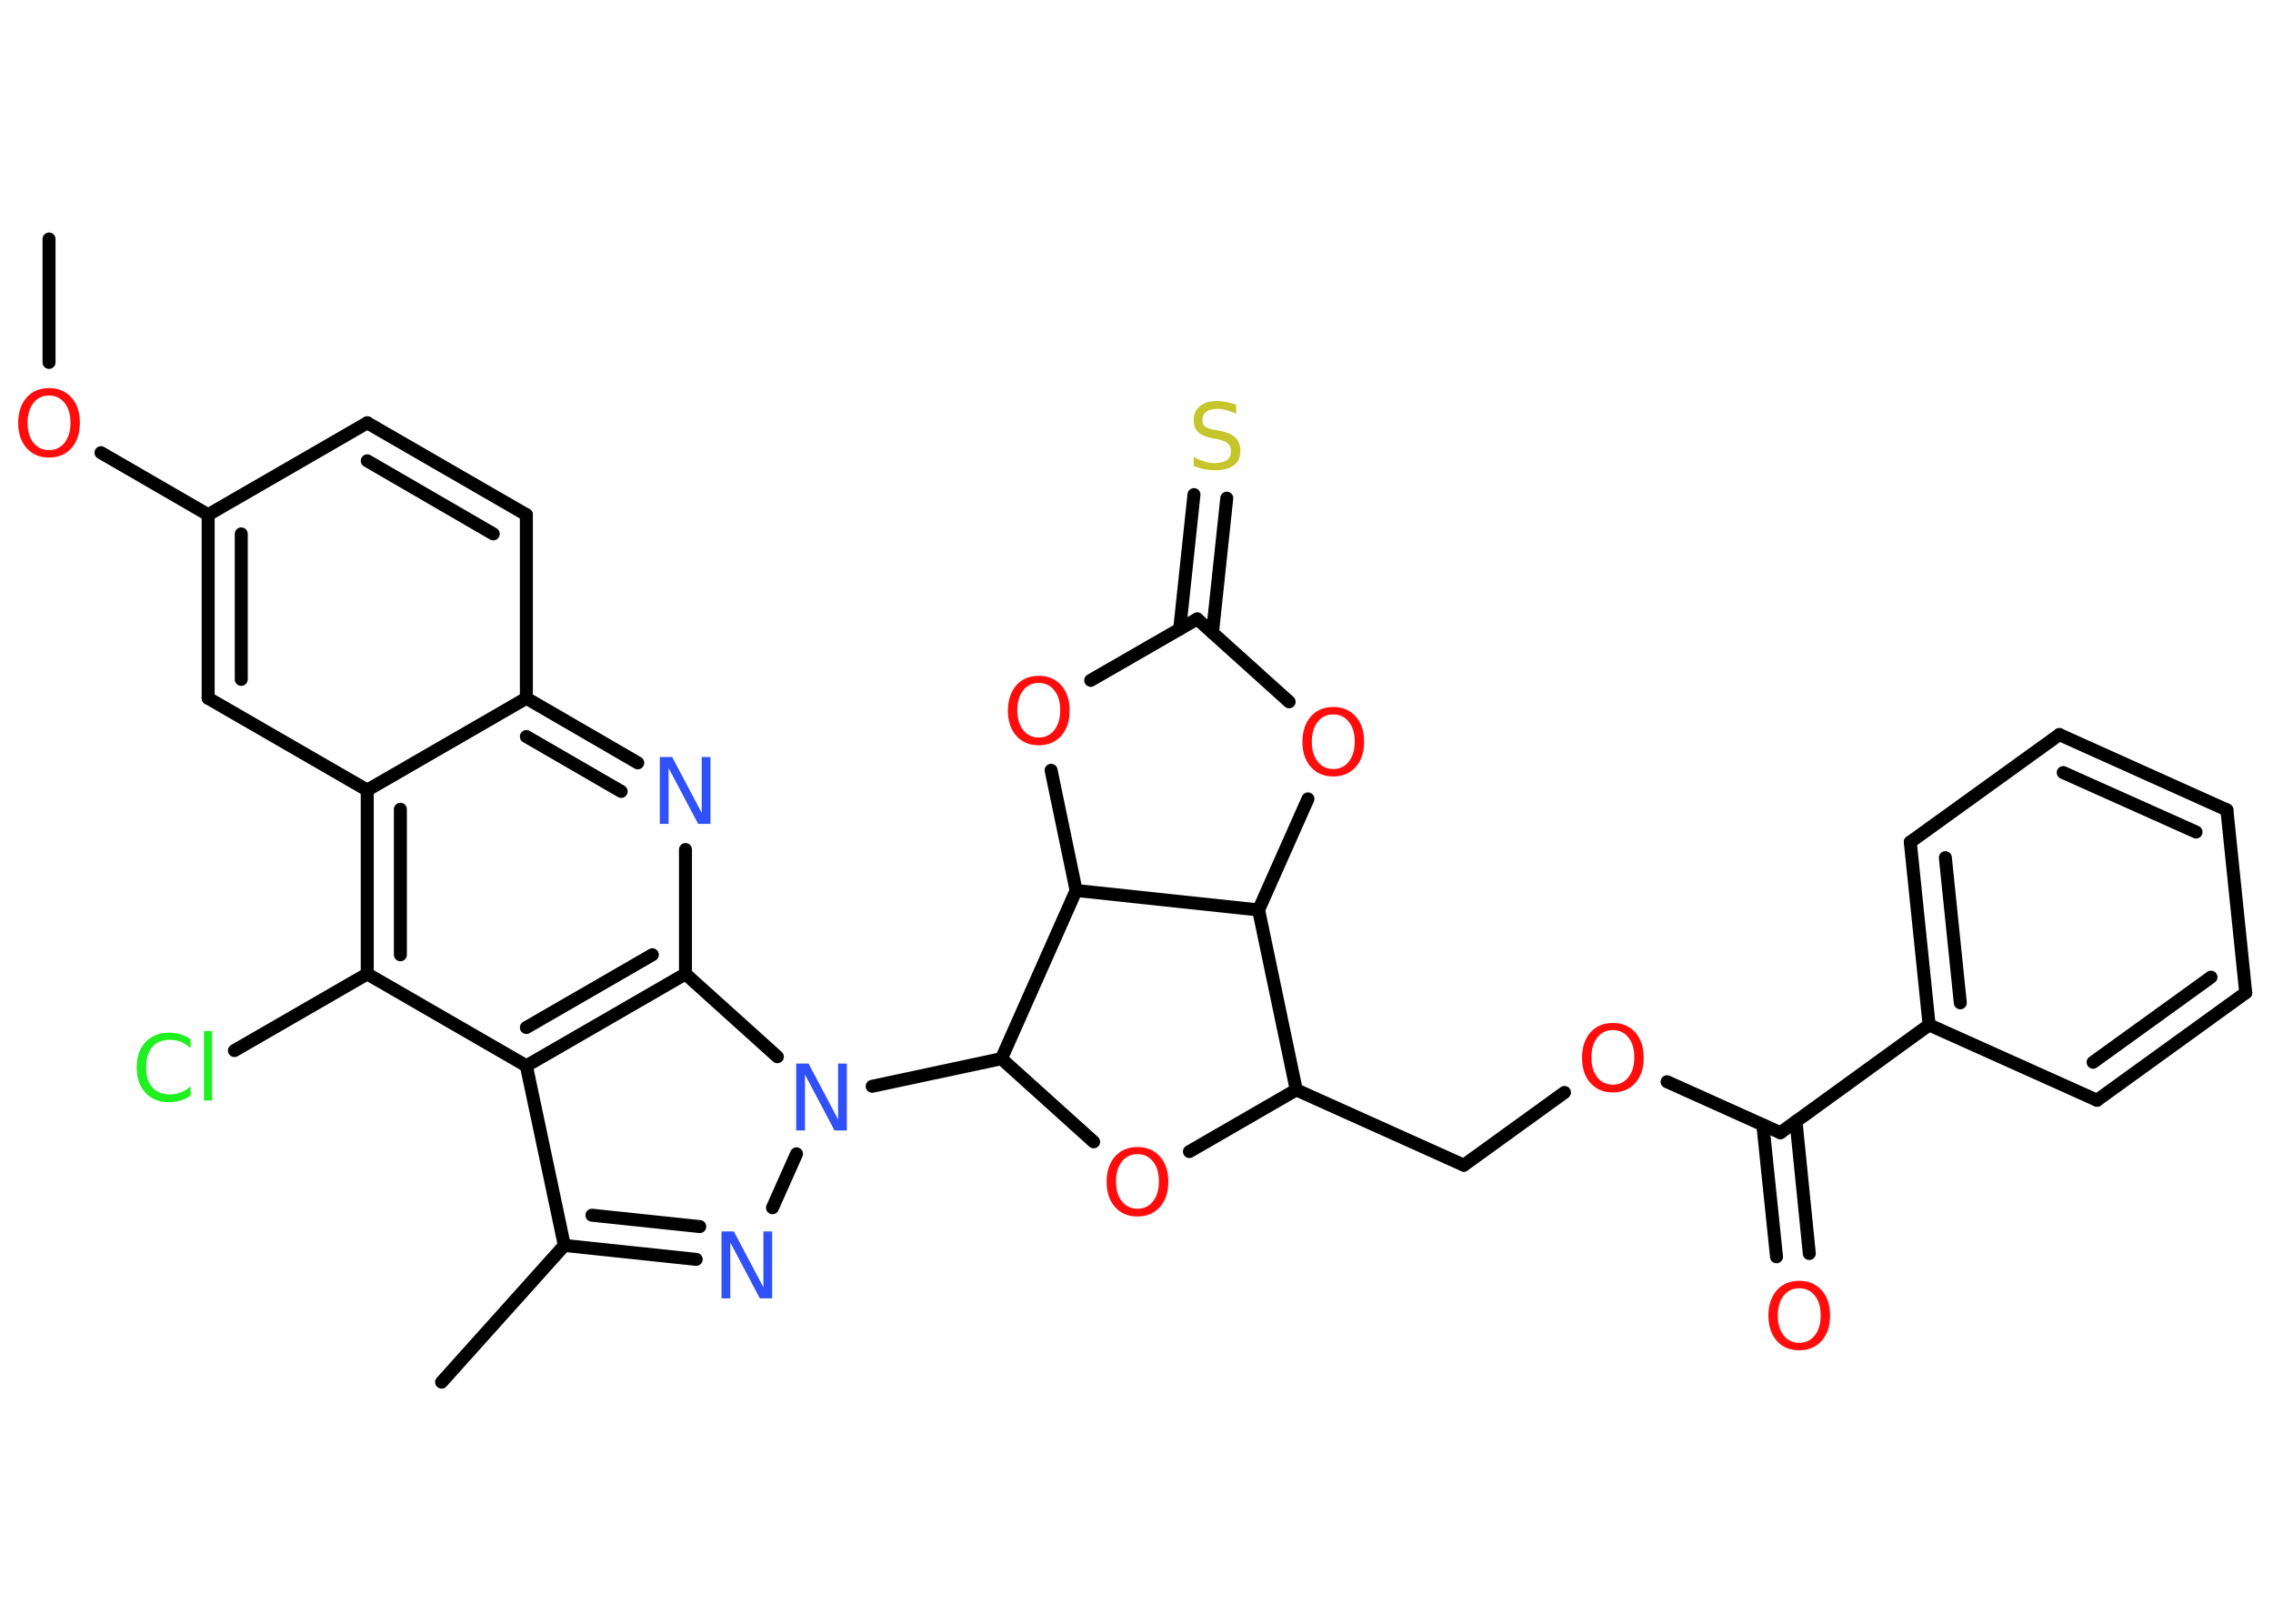 <?xml version='1.0' encoding='UTF-8'?>
<!DOCTYPE svg PUBLIC "-//W3C//DTD SVG 1.1//EN" "http://www.w3.org/Graphics/SVG/1.1/DTD/svg11.dtd">
<svg version='1.2' xmlns='http://www.w3.org/2000/svg' xmlns:xlink='http://www.w3.org/1999/xlink' width='70.0mm' height='50.0mm' viewBox='0 0 70.0 50.0'>
  <desc>Generated by the Chemistry Development Kit (http://github.com/cdk)</desc>
  <g stroke-linecap='round' stroke-linejoin='round' stroke='#000000' stroke-width='.4' fill='#FF0D0D'>
    <rect x='.0' y='.0' width='70.0' height='50.0' fill='#FFFFFF' stroke='none'/>
    <g id='mol1' class='mol'>
      <line id='mol1bnd1' class='bond' x1='1.51' y1='7.36' x2='1.51' y2='11.16'/>
      <line id='mol1bnd2' class='bond' x1='3.11' y1='13.94' x2='6.41' y2='15.85'/>
      <line id='mol1bnd3' class='bond' x1='6.41' y1='15.85' x2='11.31' y2='13.02'/>
      <g id='mol1bnd4' class='bond'>
        <line x1='16.21' y1='15.85' x2='11.31' y2='13.02'/>
        <line x1='15.19' y1='16.44' x2='11.31' y2='14.19'/>
      </g>
      <line id='mol1bnd5' class='bond' x1='16.21' y1='15.85' x2='16.21' y2='21.5'/>
      <g id='mol1bnd6' class='bond'>
        <line x1='19.64' y1='23.49' x2='16.21' y2='21.5'/>
        <line x1='19.13' y1='24.37' x2='16.21' y2='22.68'/>
      </g>
      <line id='mol1bnd7' class='bond' x1='21.11' y1='26.16' x2='21.11' y2='29.99'/>
      <g id='mol1bnd8' class='bond'>
        <line x1='16.21' y1='32.82' x2='21.11' y2='29.99'/>
        <line x1='16.21' y1='31.64' x2='20.09' y2='29.4'/>
      </g>
      <line id='mol1bnd9' class='bond' x1='16.21' y1='32.82' x2='17.38' y2='38.35'/>
      <line id='mol1bnd10' class='bond' x1='17.38' y1='38.35' x2='13.6' y2='42.56'/>
      <g id='mol1bnd11' class='bond'>
        <line x1='17.38' y1='38.35' x2='21.44' y2='38.78'/>
        <line x1='18.23' y1='37.42' x2='21.55' y2='37.77'/>
      </g>
      <line id='mol1bnd12' class='bond' x1='23.79' y1='37.19' x2='24.53' y2='35.53'/>
      <line id='mol1bnd13' class='bond' x1='21.11' y1='29.99' x2='23.94' y2='32.54'/>
      <line id='mol1bnd14' class='bond' x1='26.86' y1='33.45' x2='30.84' y2='32.6'/>
      <line id='mol1bnd15' class='bond' x1='30.84' y1='32.6' x2='33.68' y2='35.16'/>
      <line id='mol1bnd16' class='bond' x1='36.63' y1='35.46' x2='39.92' y2='33.56'/>
      <line id='mol1bnd17' class='bond' x1='39.92' y1='33.56' x2='45.08' y2='35.88'/>
      <line id='mol1bnd18' class='bond' x1='45.08' y1='35.88' x2='48.18' y2='33.64'/>
      <line id='mol1bnd19' class='bond' x1='51.34' y1='33.31' x2='54.83' y2='34.88'/>
      <g id='mol1bnd20' class='bond'>
        <line x1='55.31' y1='34.53' x2='55.72' y2='38.6'/>
        <line x1='54.29' y1='34.64' x2='54.71' y2='38.7'/>
      </g>
      <line id='mol1bnd21' class='bond' x1='54.83' y1='34.88' x2='59.41' y2='31.56'/>
      <g id='mol1bnd22' class='bond'>
        <line x1='58.83' y1='25.93' x2='59.41' y2='31.56'/>
        <line x1='59.91' y1='26.41' x2='60.37' y2='30.88'/>
      </g>
      <line id='mol1bnd23' class='bond' x1='58.83' y1='25.93' x2='63.42' y2='22.62'/>
      <g id='mol1bnd24' class='bond'>
        <line x1='68.58' y1='24.94' x2='63.42' y2='22.62'/>
        <line x1='67.63' y1='25.62' x2='63.54' y2='23.79'/>
      </g>
      <line id='mol1bnd25' class='bond' x1='68.58' y1='24.94' x2='69.16' y2='30.57'/>
      <g id='mol1bnd26' class='bond'>
        <line x1='64.58' y1='33.88' x2='69.16' y2='30.57'/>
        <line x1='64.46' y1='32.71' x2='68.09' y2='30.09'/>
      </g>
      <line id='mol1bnd27' class='bond' x1='59.41' y1='31.56' x2='64.58' y2='33.88'/>
      <line id='mol1bnd28' class='bond' x1='39.92' y1='33.56' x2='38.76' y2='28.02'/>
      <line id='mol1bnd29' class='bond' x1='38.76' y1='28.02' x2='40.28' y2='24.6'/>
      <line id='mol1bnd30' class='bond' x1='39.7' y1='21.61' x2='36.87' y2='19.06'/>
      <g id='mol1bnd31' class='bond'>
        <line x1='36.33' y1='19.37' x2='36.77' y2='15.23'/>
        <line x1='37.34' y1='19.48' x2='37.78' y2='15.34'/>
      </g>
      <line id='mol1bnd32' class='bond' x1='36.87' y1='19.06' x2='33.59' y2='20.95'/>
      <line id='mol1bnd33' class='bond' x1='32.37' y1='23.72' x2='33.14' y2='27.42'/>
      <line id='mol1bnd34' class='bond' x1='38.76' y1='28.02' x2='33.14' y2='27.42'/>
      <line id='mol1bnd35' class='bond' x1='30.84' y1='32.6' x2='33.14' y2='27.42'/>
      <line id='mol1bnd36' class='bond' x1='16.21' y1='32.82' x2='11.31' y2='29.99'/>
      <line id='mol1bnd37' class='bond' x1='11.31' y1='29.99' x2='7.22' y2='32.35'/>
      <g id='mol1bnd38' class='bond'>
        <line x1='11.31' y1='24.33' x2='11.31' y2='29.99'/>
        <line x1='12.33' y1='24.92' x2='12.33' y2='29.4'/>
      </g>
      <line id='mol1bnd39' class='bond' x1='16.21' y1='21.5' x2='11.31' y2='24.33'/>
      <line id='mol1bnd40' class='bond' x1='11.31' y1='24.33' x2='6.41' y2='21.5'/>
      <g id='mol1bnd41' class='bond'>
        <line x1='6.41' y1='15.85' x2='6.41' y2='21.5'/>
        <line x1='7.43' y1='16.44' x2='7.43' y2='20.92'/>
      </g>
      <path id='mol1atm2' class='atom' d='M1.51 12.18q-.3 .0 -.48 .23q-.18 .23 -.18 .61q.0 .39 .18 .61q.18 .23 .48 .23q.3 .0 .48 -.23q.18 -.23 .18 -.61q.0 -.39 -.18 -.61q-.18 -.23 -.48 -.23zM1.51 11.95q.43 .0 .69 .29q.26 .29 .26 .78q.0 .49 -.26 .78q-.26 .29 -.69 .29q-.43 .0 -.69 -.29q-.26 -.29 -.26 -.78q.0 -.48 .26 -.78q.26 -.29 .69 -.29z' stroke='none'/>
      <path id='mol1atm7' class='atom' d='M20.33 23.31h.37l.91 1.72v-1.72h.27v2.06h-.38l-.91 -1.72v1.72h-.27v-2.06z' stroke='none' fill='#3050F8'/>
      <path id='mol1atm12' class='atom' d='M22.23 37.92h.37l.91 1.72v-1.72h.27v2.06h-.38l-.91 -1.72v1.72h-.27v-2.06z' stroke='none' fill='#3050F8'/>
      <path id='mol1atm13' class='atom' d='M24.53 32.75h.37l.91 1.72v-1.72h.27v2.06h-.38l-.91 -1.72v1.72h-.27v-2.06z' stroke='none' fill='#3050F8'/>
      <path id='mol1atm15' class='atom' d='M35.03 35.54q-.3 .0 -.48 .23q-.18 .23 -.18 .61q.0 .39 .18 .61q.18 .23 .48 .23q.3 .0 .48 -.23q.18 -.23 .18 -.61q.0 -.39 -.18 -.61q-.18 -.23 -.48 -.23zM35.03 35.32q.43 .0 .69 .29q.26 .29 .26 .78q.0 .49 -.26 .78q-.26 .29 -.69 .29q-.43 .0 -.69 -.29q-.26 -.29 -.26 -.78q.0 -.48 .26 -.78q.26 -.29 .69 -.29z' stroke='none'/>
      <path id='mol1atm18' class='atom' d='M49.67 31.72q-.3 .0 -.48 .23q-.18 .23 -.18 .61q.0 .39 .18 .61q.18 .23 .48 .23q.3 .0 .48 -.23q.18 -.23 .18 -.61q.0 -.39 -.18 -.61q-.18 -.23 -.48 -.23zM49.67 31.5q.43 .0 .69 .29q.26 .29 .26 .78q.0 .49 -.26 .78q-.26 .29 -.69 .29q-.43 .0 -.69 -.29q-.26 -.29 -.26 -.78q.0 -.48 .26 -.78q.26 -.29 .69 -.29z' stroke='none'/>
      <path id='mol1atm20' class='atom' d='M55.41 39.67q-.3 .0 -.48 .23q-.18 .23 -.18 .61q.0 .39 .18 .61q.18 .23 .48 .23q.3 .0 .48 -.23q.18 -.23 .18 -.61q.0 -.39 -.18 -.61q-.18 -.23 -.48 -.23zM55.41 39.44q.43 .0 .69 .29q.26 .29 .26 .78q.0 .49 -.26 .78q-.26 .29 -.69 .29q-.43 .0 -.69 -.29q-.26 -.29 -.26 -.78q.0 -.48 .26 -.78q.26 -.29 .69 -.29z' stroke='none'/>
      <path id='mol1atm28' class='atom' d='M41.06 22.0q-.3 .0 -.48 .23q-.18 .23 -.18 .61q.0 .39 .18 .61q.18 .23 .48 .23q.3 .0 .48 -.23q.18 -.23 .18 -.61q.0 -.39 -.18 -.61q-.18 -.23 -.48 -.23zM41.06 21.77q.43 .0 .69 .29q.26 .29 .26 .78q.0 .49 -.26 .78q-.26 .29 -.69 .29q-.43 .0 -.69 -.29q-.26 -.29 -.26 -.78q.0 -.48 .26 -.78q.26 -.29 .69 -.29z' stroke='none'/>
      <path id='mol1atm30' class='atom' d='M38.07 12.47v.27q-.16 -.07 -.3 -.11q-.14 -.04 -.27 -.04q-.23 .0 -.35 .09q-.12 .09 -.12 .25q.0 .14 .08 .2q.08 .07 .31 .11l.17 .03q.31 .06 .46 .21q.15 .15 .15 .4q.0 .3 -.2 .45q-.2 .15 -.59 .15q-.15 .0 -.31 -.03q-.16 -.03 -.34 -.1v-.28q.17 .09 .33 .14q.16 .05 .32 .05q.24 .0 .37 -.09q.13 -.09 .13 -.27q.0 -.15 -.09 -.24q-.09 -.08 -.3 -.13l-.17 -.03q-.31 -.06 -.45 -.19q-.14 -.13 -.14 -.37q.0 -.27 .19 -.43q.19 -.16 .53 -.16q.14 .0 .29 .03q.15 .03 .31 .08z' stroke='none' fill='#C6C62C'/>
      <path id='mol1atm31' class='atom' d='M31.99 21.03q-.3 .0 -.48 .23q-.18 .23 -.18 .61q.0 .39 .18 .61q.18 .23 .48 .23q.3 .0 .48 -.23q.18 -.23 .18 -.61q.0 -.39 -.18 -.61q-.18 -.23 -.48 -.23zM31.99 20.81q.43 .0 .69 .29q.26 .29 .26 .78q.0 .49 -.26 .78q-.26 .29 -.69 .29q-.43 .0 -.69 -.29q-.26 -.29 -.26 -.78q.0 -.48 .26 -.78q.26 -.29 .69 -.29z' stroke='none'/>
      <path id='mol1atm34' class='atom' d='M5.87 31.99v.29q-.14 -.13 -.3 -.2q-.16 -.06 -.34 -.06q-.35 .0 -.54 .22q-.19 .22 -.19 .62q.0 .41 .19 .62q.19 .22 .54 .22q.18 .0 .34 -.06q.16 -.06 .3 -.19v.29q-.15 .1 -.31 .15q-.16 .05 -.35 .05q-.47 .0 -.73 -.29q-.27 -.29 -.27 -.78q.0 -.49 .27 -.78q.27 -.29 .73 -.29q.18 .0 .35 .05q.16 .05 .31 .15zM6.28 31.75h.25v2.14h-.25v-2.14z' stroke='none' fill='#1FF01F'/>
    </g>
  </g>
</svg>
